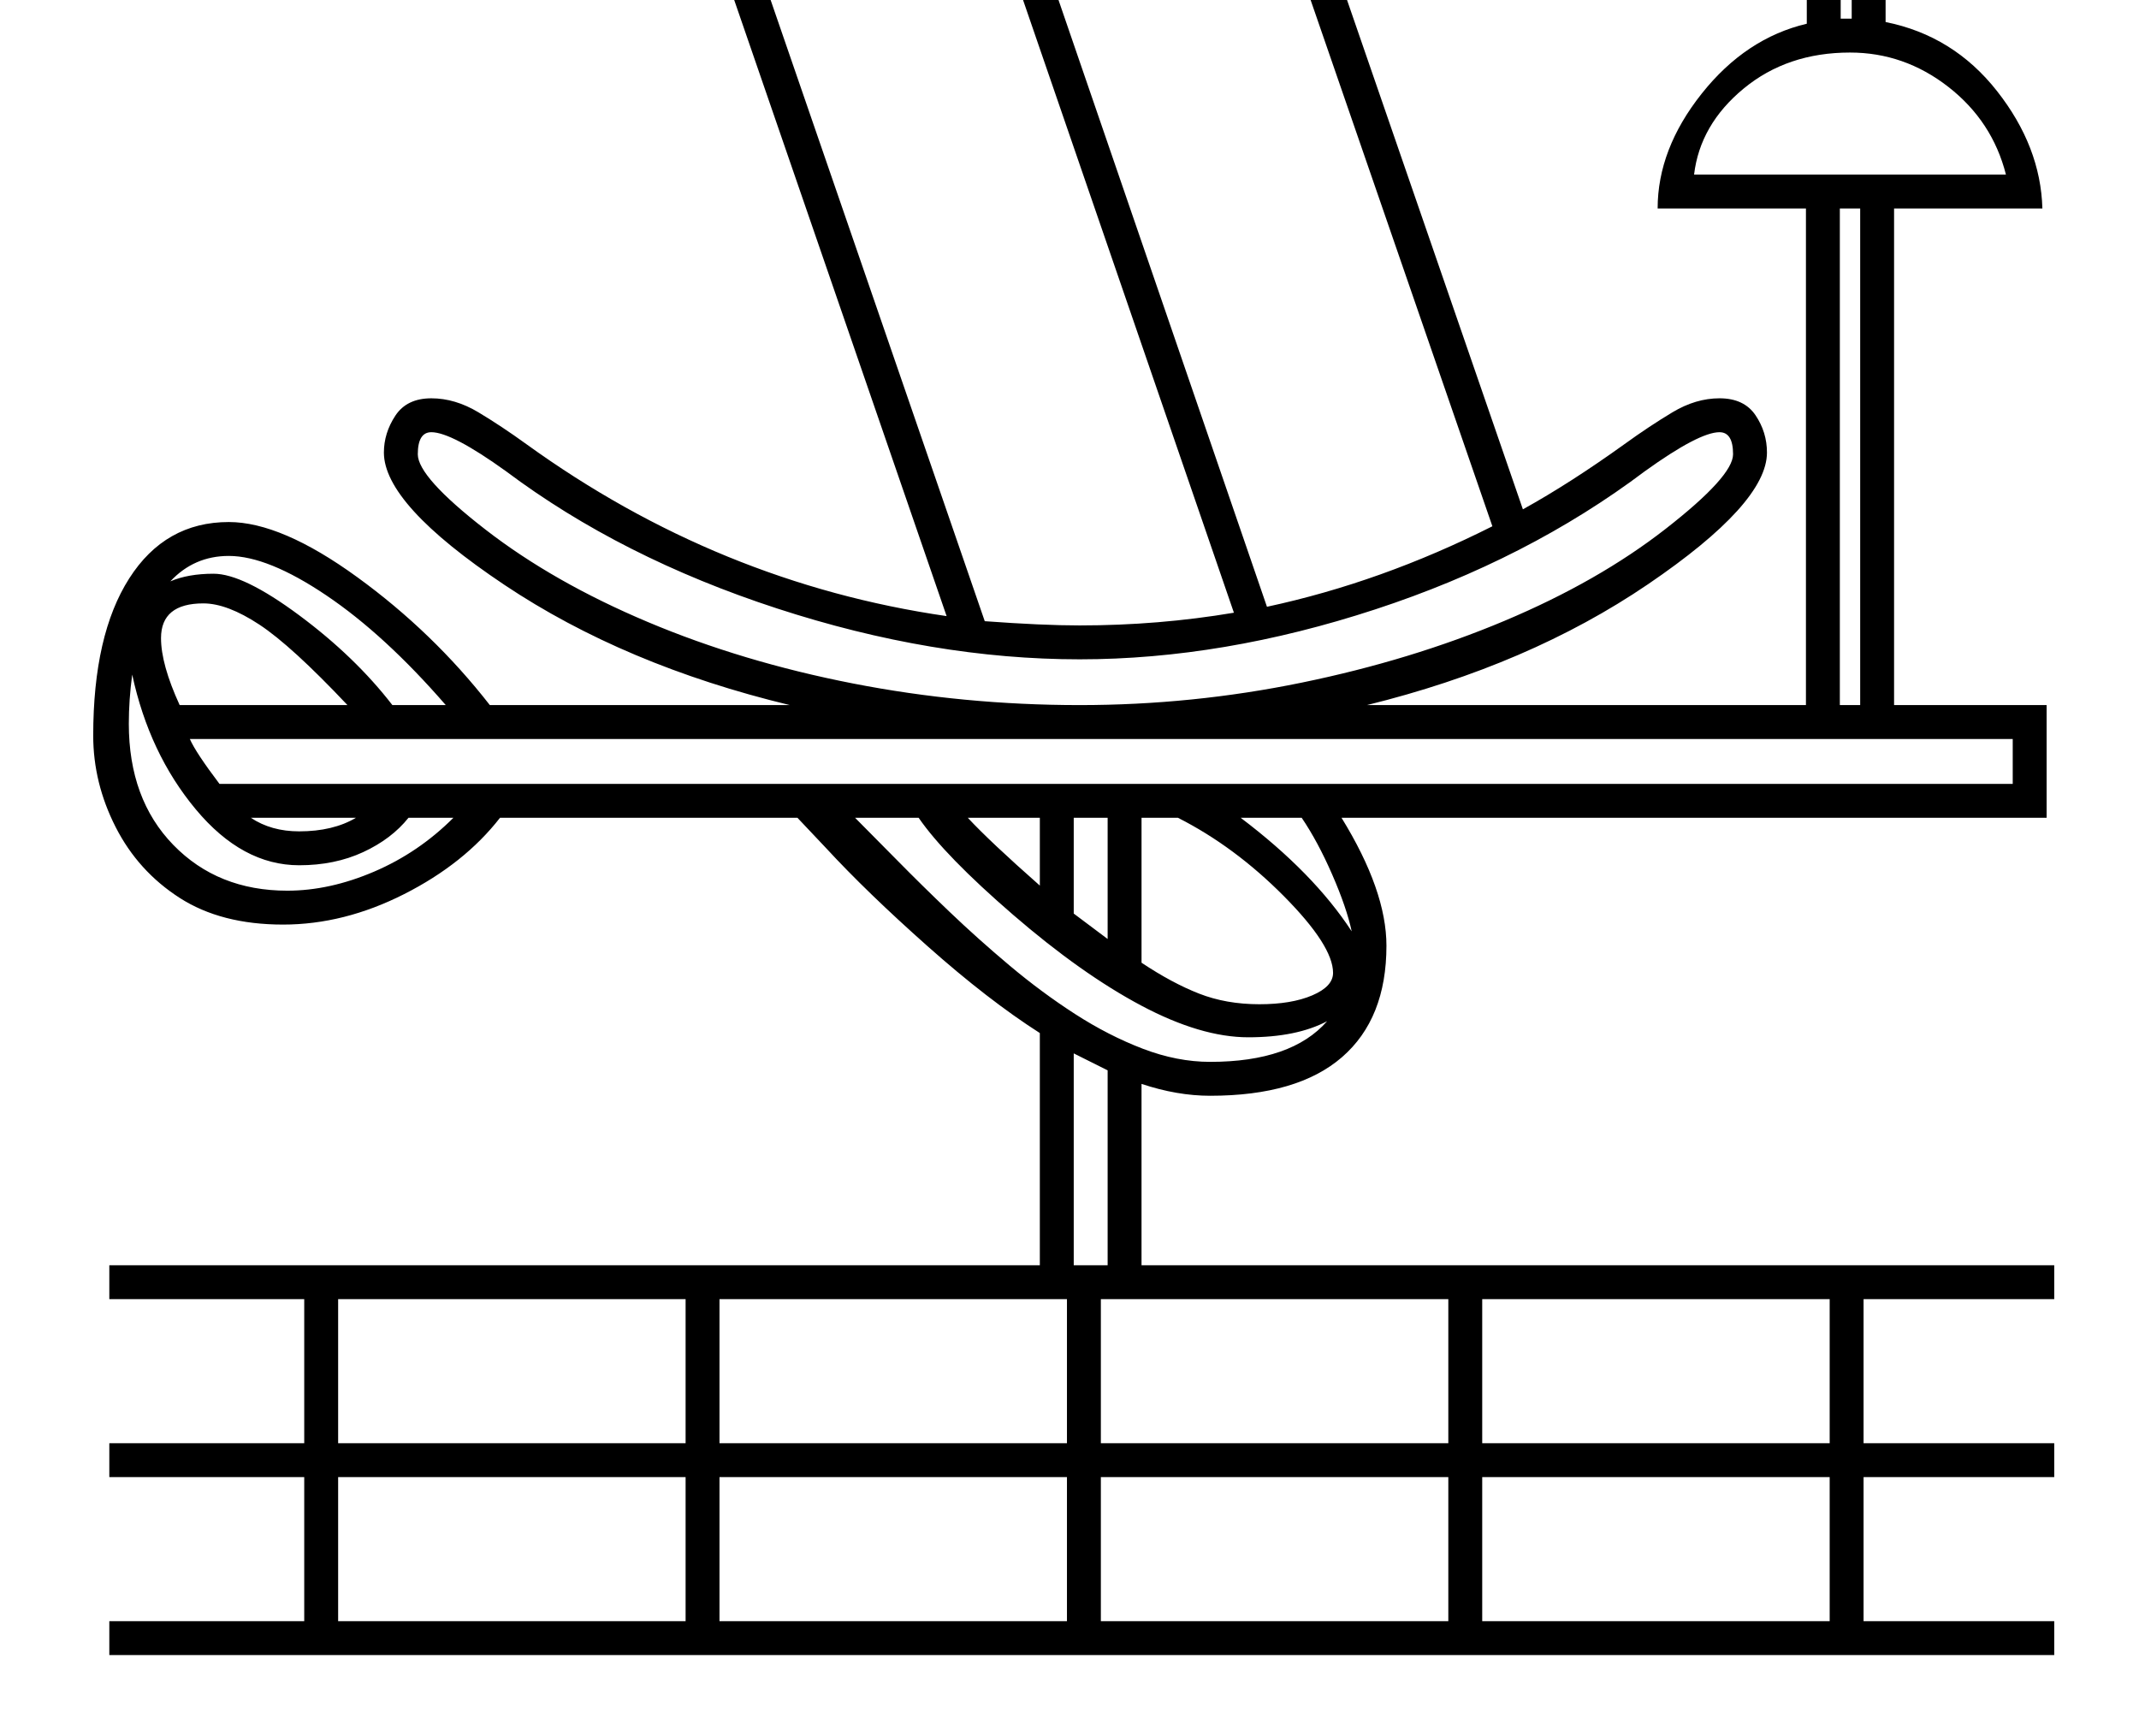<?xml version="1.0" standalone="no"?>
<!DOCTYPE svg PUBLIC "-//W3C//DTD SVG 1.1//EN" "http://www.w3.org/Graphics/SVG/1.1/DTD/svg11.dtd" >
<svg xmlns="http://www.w3.org/2000/svg" xmlns:xlink="http://www.w3.org/1999/xlink" version="1.1" viewBox="-10 0 2524 2048">
  <g transform="matrix(1 0 0 -1 0 1638)">
   <path fill="currentColor"
d="M1945 1903h-457l299 -866q56 31 120 77q29 21 56.5 37.5t55.5 16.5q29 0 42.5 -20t13.5 -44q0 -60 -140.5 -155.5t-331.5 -142.5h518v586h-175q0 70 52 135.5t124 82.5v47l-100 126l186 244q-24 33 -24 73q0 36 29 63t73 27q98 0 98 -93q0 -44 -34 -129l-135 -307v-49
q80 -16 131.5 -81.5t53.5 -138.5h-175v-586h180v-133h-832q53 -86 53 -151q0 -86 -52.5 -131.5t-155.5 -45.5q-39 0 -81 14v-214h1077v-40h-225v-170h225v-40h-225v-170h225v-40h-2295v40h230v170h-230v40h230v170h-230v40h1098v274q-61 39 -132.5 102.5t-119.5 115.5
l-34 36h-351q-42 -54 -113 -90t-143 -36q-73 0 -122 31.5t-75.5 83.5t-26.5 108q0 119 42.5 185.5t117.5 66.5q62 0 151.5 -65t156.5 -151h354q-195 47 -337 142t-142 156q0 23 13.5 43.5t42.5 20.5q28 0 55.5 -16.5t56.5 -37.5q227 -164 496 -203l-342 992h-66l62 -121
l-430 141l430 141l-62 -121h1246v-40zM1264 900q93 0 182 15l-340 988h-298l344 -998q68 -5 112 -5zM1485 922q135 29 266 95l-306 886h-297zM214 766q7 -16 35 -53h2116v53h-2151zM1264 806q133 0 262 26.5t239.5 73t190 108.5t79.5 88t-16 26q-24 0 -88 -46
q-138 -104 -318 -163t-349 -59q-173 0 -357 60t-320 162q-64 46 -88 46q-16 0 -16 -26q0 -27 80 -89t191.5 -109t242 -72.5t267.5 -25.5zM1249 -65v170h-410v-170h410zM1249 -275v170h-410v-170h410zM1699 -275v170h-410v-170h410zM799 -275v170h-410v-170h410zM2149 -65
v170h-410v-170h410zM1699 -65v170h-410v-170h410zM2149 -275v170h-410v-170h410zM799 -65v170h-410v-170h410zM2175 1667l139 317q3 8 8.5 21t10 29t8 32.5t3.5 30.5q0 53 -58 53q-27 0 -44.5 -15t-17.5 -35q0 -52 25 -71l-185 -246l98 -112v-55h13v51zM2173 1576
q-74 0 -125.5 -42.5t-58.5 -101.5h368q-16 63 -68 103.5t-116 40.5zM1563 490q0 32 -58 90.5t-125 92.5h-43v-171q36 -24 68 -36.5t71 -12.5q38 0 62.5 10.5t24.5 26.5zM1556 433q-36 -19 -93 -19q-56 0 -126.5 37.5t-151 107t-111.5 114.5h-75q21 -21 49.5 -50t62 -61
t71 -63.5t77 -57t80 -41t79.5 -15.5q96 0 138 48zM180 885q0 -31 22 -79h198q-66 70 -104 95t-66 25q-50 0 -50 -41zM343 617q-67 0 -122 66t-75 159q-4 -30 -4 -58q0 -89 52.5 -143t134.5 -54q50 0 102.5 22.5t93.5 63.5h-53q-20 -25 -53.5 -40.5t-75.5 -15.5zM2161 806h24
v586h-24v-586zM260 982q-41 0 -69 -30q21 9 51 9q35 0 101 -49t110 -106h63q-72 83 -141 129.5t-115 46.5zM1297 375l-40 20v-250h40v230zM632 1903h-56v40h56l49 53l-220 -73l220 -73zM1257 560l40 -30v143h-40v-113zM1585 539q-6 28 -23 67t-36 67h-72q86 -65 131 -134z
M1132 673q26 -28 85 -80v80h-85zM343 657q40 0 67 16h-124q24 -16 57 -16z" />
  </g>

</svg>
